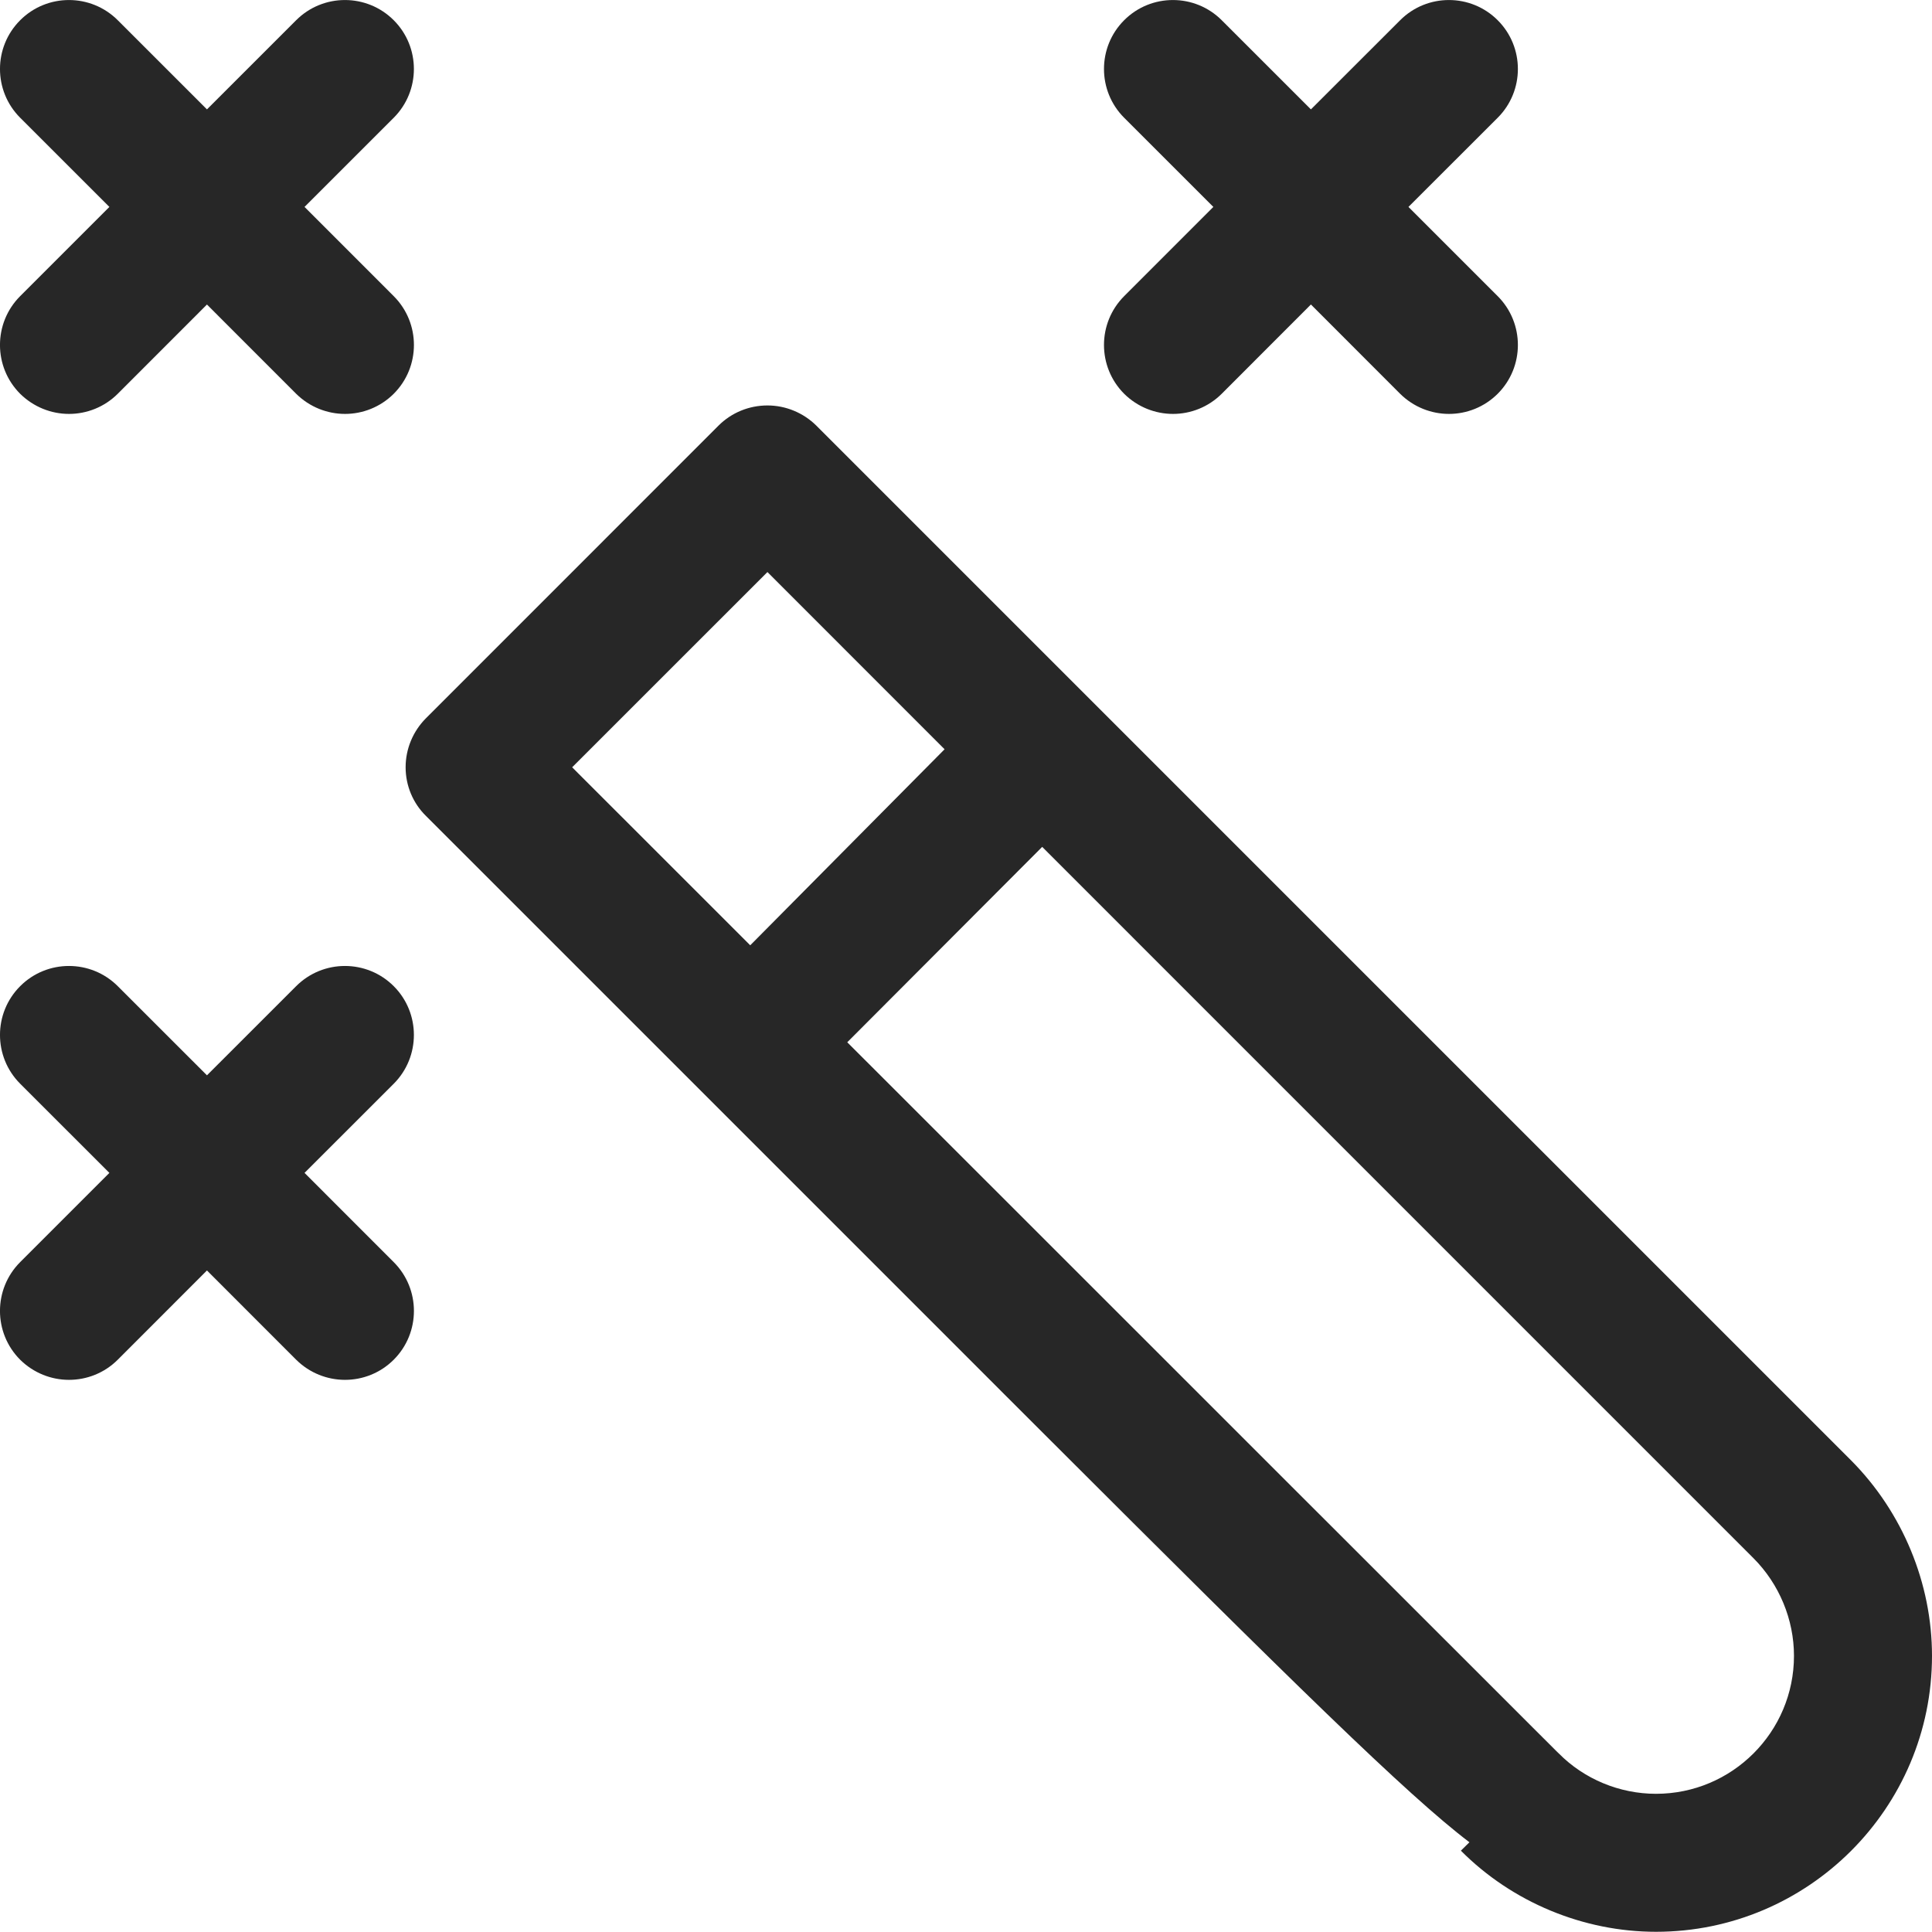<?xml version="1.0" encoding="UTF-8"?>
<svg width="46.135px" height="46.13px" viewBox="0 0 46.135 46.13" version="1.1" xmlns="http://www.w3.org/2000/svg" xmlns:xlink="http://www.w3.org/1999/xlink">
    <title>icon-1</title>
    <g id="Mockup-homepage" stroke="none" stroke-width="1" fill="none" fill-rule="evenodd">
        <g id="Page" transform="translate(-419, -1959)" fill="#272727">
            <g id="PERCORSO" transform="translate(0, 1267)">
                <g id="punto-1" transform="translate(170, 645)">
                    <path d="M267.326,56.682 C267.764,56.682 268.183,56.857 268.492,57.162 L293.207,81.877 C294.433,83.113 295.135,84.81 295.135,86.54 C295.135,90.174 292.179,93.13 288.544,93.13 C286.811,93.13 285.111,92.425 283.885,91.193 L284.089,90.992 C282.607,89.869 279.832,87.138 274.002,81.313 L272.982,80.294 C272.515,79.827 272.031,79.343 271.528,78.839 L259.17,66.482 C258.861,66.179 258.686,65.76 258.686,65.322 C258.686,64.883 258.861,64.465 259.167,64.156 L266.159,57.162 C266.469,56.853 266.888,56.682 267.326,56.682 Z M273.887,67.223 L269.232,71.889 L270.389,73.045 L271.005,73.661 L273.523,76.178 L273.999,76.654 L276.365,79.019 C277.196,79.85 278.011,80.665 278.795,81.449 L279.944,82.598 L280.361,83.014 L281.806,84.458 C282.222,84.874 282.617,85.27 282.988,85.64 L284.725,87.376 C284.886,87.537 285.035,87.687 285.173,87.824 L285.547,88.198 C285.734,88.384 285.884,88.534 285.994,88.644 L286.147,88.797 C286.17,88.82 286.188,88.837 286.198,88.847 C286.204,88.853 286.211,88.86 286.221,88.869 C286.83,89.486 287.677,89.835 288.544,89.835 C290.363,89.835 291.839,88.359 291.839,86.54 C291.839,85.673 291.487,84.824 290.87,84.207 L273.887,67.223 Z M251.812,70.549 L253.942,72.678 L256.072,70.549 C256.715,69.906 257.759,69.906 258.402,70.549 C259.044,71.191 259.044,72.236 258.402,72.879 L256.272,75.008 L258.402,77.139 C259.045,77.782 259.045,78.826 258.402,79.469 C258.082,79.789 257.66,79.95 257.239,79.95 C256.817,79.95 256.395,79.789 256.072,79.469 L253.942,77.338 L251.812,79.469 C251.492,79.789 251.07,79.95 250.648,79.95 C250.227,79.95 249.805,79.789 249.481,79.469 C248.839,78.826 248.839,77.782 249.481,77.139 L251.612,75.008 L249.482,72.879 C248.839,72.236 248.839,71.191 249.482,70.549 C250.124,69.906 251.169,69.906 251.812,70.549 Z M267.326,60.66 L262.663,65.322 L262.811,65.471 L263.862,66.521 C263.928,66.587 263.995,66.653 264.062,66.721 L264.7,67.359 C264.848,67.506 265,67.658 265.155,67.814 L265.633,68.291 C266.04,68.698 266.469,69.126 266.915,69.573 L271.556,64.892 L267.326,60.66 Z M278.174,47.483 L280.304,49.612 L282.435,47.483 C283.077,46.84 284.122,46.84 284.764,47.483 C285.407,48.125 285.407,49.169 284.764,49.812 L282.633,51.941 L284.764,54.072 C285.407,54.715 285.407,55.76 284.764,56.403 C284.444,56.722 284.023,56.884 283.601,56.884 C283.179,56.884 282.757,56.722 282.434,56.403 L280.304,54.271 L278.174,56.403 C277.854,56.722 277.432,56.884 277.011,56.884 C276.589,56.884 276.167,56.722 275.844,56.403 C275.202,55.76 275.202,54.715 275.844,54.072 L277.974,51.941 L275.844,49.812 C275.202,49.169 275.202,48.125 275.844,47.483 C276.486,46.84 277.531,46.84 278.174,47.483 Z M251.812,47.483 L253.942,49.612 L256.072,47.483 C256.715,46.84 257.759,46.84 258.402,47.483 C259.044,48.125 259.044,49.169 258.402,49.812 L256.272,51.941 L258.402,54.072 C259.045,54.715 259.045,55.76 258.402,56.403 C258.082,56.722 257.66,56.884 257.239,56.884 C256.817,56.884 256.395,56.722 256.072,56.403 L253.942,54.272 L251.812,56.403 C251.492,56.722 251.07,56.884 250.648,56.884 C250.227,56.884 249.805,56.722 249.481,56.403 C248.839,55.76 248.839,54.715 249.481,54.072 L251.612,51.941 L249.482,49.812 C248.839,49.169 248.839,48.125 249.482,47.483 C250.124,46.84 251.169,46.84 251.812,47.483 Z" id="icon-1"></path>
                </g>
            </g>
        </g>
    </g>
</svg>